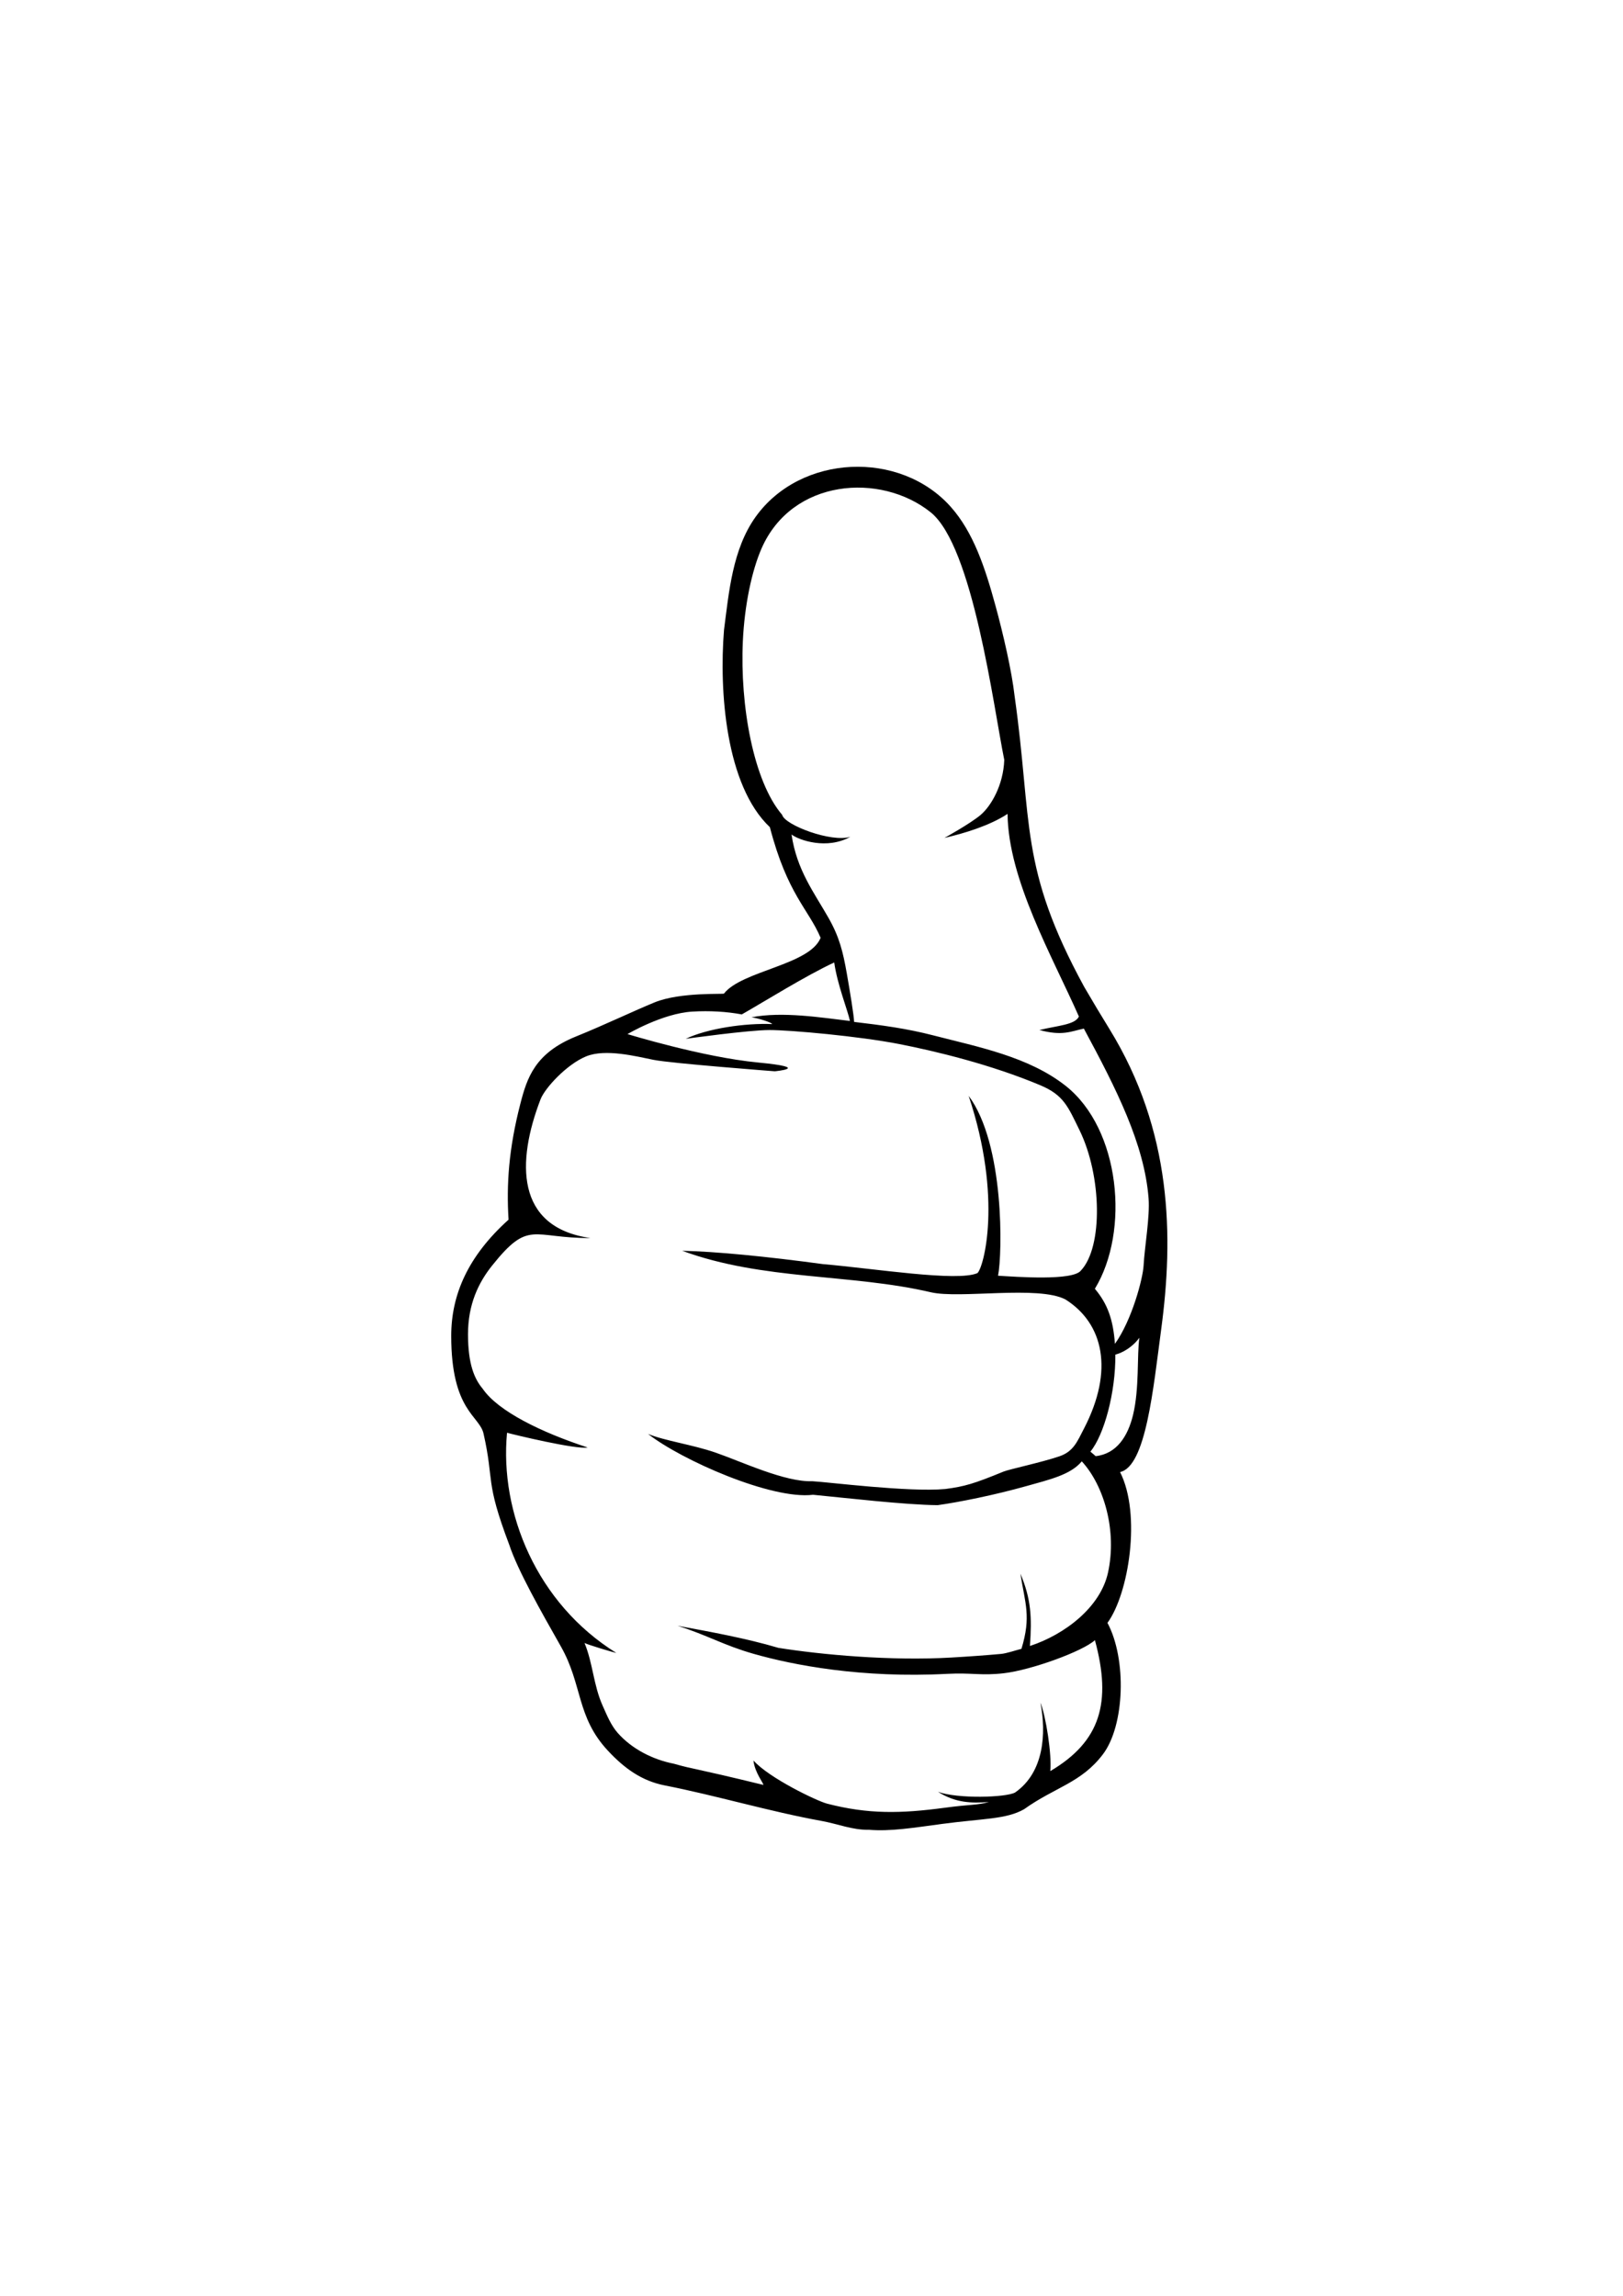 <?xml version="1.0" encoding="utf-8"?>
<!-- Generator: Adobe Illustrator 16.0.0, SVG Export Plug-In . SVG Version: 6.00 Build 0)  -->
<!DOCTYPE svg PUBLIC "-//W3C//DTD SVG 1.1//EN" "http://www.w3.org/Graphics/SVG/1.1/DTD/svg11.dtd">
<svg version="1.1" id="Layer_1" xmlns="http://www.w3.org/2000/svg" xmlns:xlink="http://www.w3.org/1999/xlink" x="0px" y="0px"
	 width="595.28px" height="841.89px" viewBox="0 0 595.28 841.89" enable-background="new 0 0 595.28 841.89"
	 xml:space="preserve">
<g>
	<path fill-rule="evenodd" clip-rule="evenodd" d="M410.816,539.813c9.497-2.034,12.192-30.818,15.095-52.425
		c4.523-33.705,4.131-72.502-19.024-110.091c-2.953-4.797-6.052-9.93-9.202-15.357
		c-24.018-44.049-18.952-59.985-25.541-106.622c-1.069-9.388-4.219-22.923-7.003-33.127
		c-3.847-14.103-8.128-26.997-16.41-36.308c-18.602-20.93-55.059-19.365-71.548,3.604
		c-8.531,11.888-9.83,27.674-11.629,41.508c-1.817,22.267,0.558,56.969,16.816,72.342
		c6.424,24.643,14.134,29.977,18.614,40.569c-3.974,9.982-28.887,12.063-35.433,20.434
		c0.294,0.366-15.975-0.635-25.461,3.243c-7.571,3.093-18.392,8.288-28.79,12.492
		c-15.123,6.114-17.997,15.203-20.444,24.679c-4.266,16.52-5.128,29.528-4.332,42.515
		c-14.823,13.344-21.023,27.436-21.023,42.603c-0.002,27.462,10.331,29.202,11.846,35.827
		c4.039,17.837,0.382,16.877,9.468,40.868c3.026,9.177,11.516,24.189,18.903,37.202
		c8.004,14.102,5.634,25.753,17.24,38.214c6.052,6.501,12.445,11.107,20.86,12.75
		c18.381,3.588,38.854,9.666,57.437,13.008c5.978,1.068,11.358,3.382,17.431,3.258
		c7.938,0.645,16.029-0.697,26.832-2.148c15.027-2.014,23.543-1.651,30.106-5.4
		c11.319-8.113,20.935-9.605,28.919-20.156c7.973-10.545,8.778-34.852,1.652-48.175
		C414.019,584.421,418.661,555.285,410.816,539.813L410.816,539.813z M305.972,352.949
		c1.173,8.242,4.968,17.568,5.773,21.451c-10.398-1.224-24.808-3.573-36.132-1.342
		c2.401,0.279,7.514,1.921,7.594,2.483c-9.807-0.423-23.718,1.591-31.694,5.402c0,0,23.005-3.217,30.728-3.217
		s32.82,2.252,47.62,5.148c13.19,2.582,33.515,7.457,51.671,15.085c8.578,3.599,10.152,7.761,14.454,16.581
		c8.118,16.649,8.619,42.66,0.491,51.351c-2.923,3.898-23.786,2.323-30.416,1.926
		c1.611-8.045,2.416-48.263-10.777-65.955c12.554,37.646,5.469,63.068,3.217,64.994
		c-7.333,3.254-37.691-1.663-56.664-3.294c-20.692-2.81-39.332-4.622-51.617-4.891
		c29.66,10.927,61.733,8.34,91.199,15.213c10.658,2.489,39.4-2.597,49.378,2.644
		c13.922,8.799,17.878,25.975,6.769,47.369c-2.468,4.751-3.806,8.365-8.995,10.143
		c-6.543,2.235-18.389,4.74-20.485,5.598c-10.851,4.456-14.284,5.474-21.421,6.397
		c-13.344,1.219-42.907-2.551-48.712-2.86c-10.036,0.377-25.931-7.179-35.469-10.483
		c-8.469-2.933-18.67-4.327-24.793-6.857c12.236,9.585,45.327,24.198,60.519,22.309
		c11.991,1.151,33.645,3.692,45.696,3.811c7.643-1.063,20.589-3.63,32.657-7.022
		c8.253-2.324,16.144-4.101,20.212-9.048c8.211,8.919,12.968,25.547,9.615,40.821
		c-2.772,12.663-15.802,22.681-28.634,26.89c0.749-10.55,0.439-17.243-3.496-26.517
		c1.725,10.957,4.022,15.683,0.387,27.56c-2.034,0.506-5.433,1.684-7.503,1.869
		c-5.153,0.471-11.396,0.935-18.208,1.327c-22.236,1.297-47.602-1.033-63.427-3.553
		c-12.016-3.542-24.598-5.805-36.992-8.107c11.077,3.522,16.938,7.178,27.914,10.303
		c14.464,4.12,39.539,8.995,70.956,7.337c9.125-0.479,12.456,0.744,20.822-0.227
		c10.101-1.177,28.918-8.035,33.385-12.125c6.223,22.882,2.029,37.165-16.365,48.015
		c0.6-6.052-1.621-20.181-3.614-25.087c2.179,11.269,1.322,25.578-9.326,32.952
		c-3.465,1.843-21.023,2.354-28.252-0.264c6.439,4.069,12.213,4.214,18.668,3.733
		c-4.416,1.23-6.419,0.8-16.174,2.107c-16.081,2.153-28.072,2.417-43.192-1.509
		c-3.71-0.965-21.296-9.403-26.981-15.816c0.413,4.451,4.108,8.882,3.576,8.938
		c-26.912-6.568-25.11-5.572-32.771-7.757c-7.697-1.502-15.36-5.38-20.561-11.252
		c-2.541-2.86-4.004-6.568-5.546-9.992c-3.419-7.617-3.584-15.652-6.667-23.036
		c1.147,0.635,10.571,3.454,11.684,3.666c-29.256-18.198-42.874-51.562-40.101-80.76
		c1.998,0.589,25.634,6.279,29.564,5.406c-16.899-5.525-32.861-13.271-38.5-21.549
		c-2.975-3.527-5.378-8.902-5.378-19.97c0-10.988,3.832-18.926,8.838-25.185
		c13.604-17.016,14.573-10.013,36.091-10.096c-27.666-3.919-27.062-28.154-18.33-50.86
		c1.611-4.188,9.654-12.874,16.734-15.766c7.08-2.902,18.34,0,24.777,1.286c6.437,1.286,44.403,4.183,44.403,4.183
		s14.16-1.291-6.111-3.217c-20.271-1.931-47.901-10.421-47.901-10.421s12.827-7.602,23.767-8.247
		c6.421-0.372,12.574-0.005,18.157,1.033C280.185,367.377,295.675,357.716,305.972,352.949L305.972,352.949z
		 M313.273,374.747c-0.124-2.613-1.477-10.922-2.705-17.883c-1.385-7.854-2.717-13.292-6.703-20.294
		c-5.271-9.274-11.666-17.568-13.543-30.555c2.814,2.164,13.078,5.639,21.578,0.836
		c-6.915,2.215-24.113-4.291-25.023-8.04c-10.568-12.336-15.495-40.186-14.418-63.636
		c0.605-13.153,3.264-25.794,6.827-33.979c11.199-25.727,43.737-27.989,62.028-13.359
		c15.574,12.445,23.073,71.377,27.028,90.804c-0.325,9.332-4.896,17.057-8.758,20.274
		c-3.863,3.217-13.194,8.366-13.194,8.366c7.4-1.714,16.612-4.523,23.16-8.815
		c0.238,24.085,16.37,52.141,26.167,74.305c-1.431,3.057-7.68,3.29-14.485,4.947
		c8.489,2.283,11.557,0.475,16.303-0.521c11.996,22.241,22.2,42.407,23.738,62.252
		c0.522,6.775-1.445,17.614-1.833,24.679c-0.263,4.71-4.26,19.97-10.509,28.671
		c-0.656-8.991-2.747-14.718-7.358-20.191c12.863-21.1,9.352-58.617-10.751-74.45
		c-13.623-10.73-32.261-14.268-48.558-18.487C332.551,377.153,323.245,375.929,313.273,374.747L313.273,374.747z
		 M409.087,496.756c2.623-0.686,6.238-2.675,8.81-6.196c-0.94,6.507,0.057,18.481-2.334,28.355
		c-1.869,7.674-5.908,14.201-13.695,15.074c-0.619-0.564-1.27-1.116-1.941-1.658
		C404.945,526.243,409.2,510.694,409.087,496.756L409.087,496.756z"/>
</g>
</svg>
